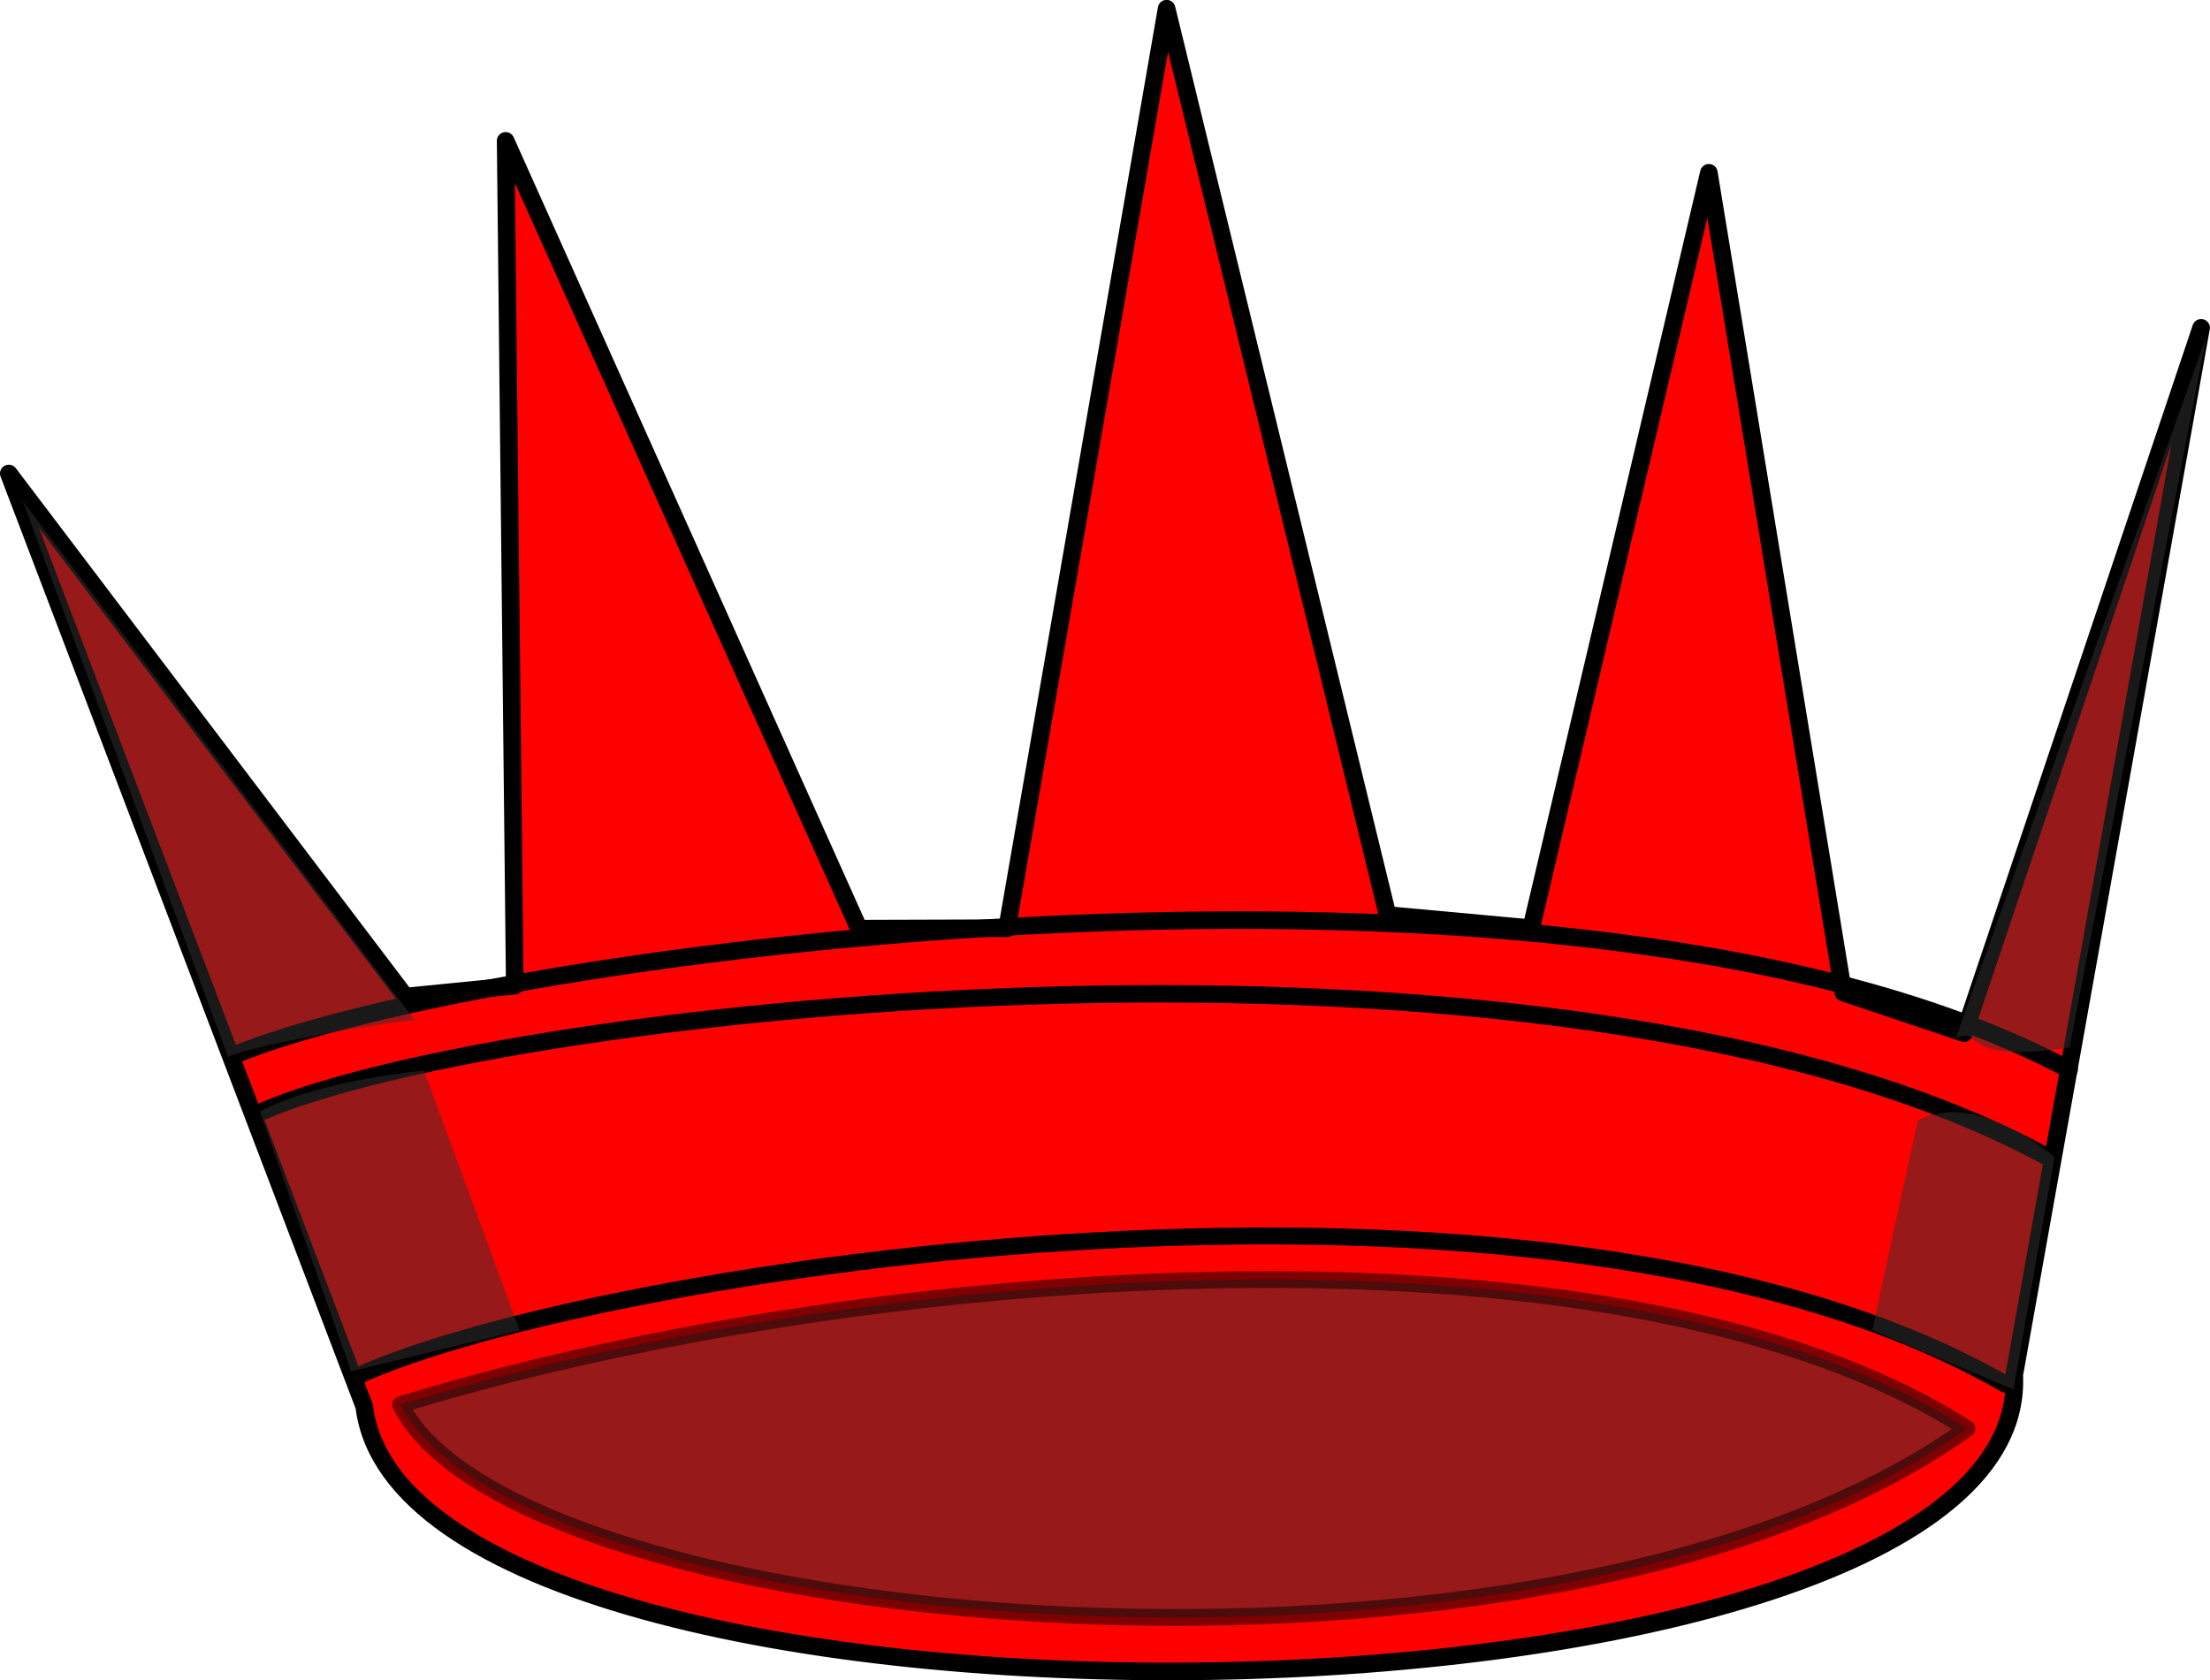<?xml version="1.0" encoding="UTF-8" standalone="no"?>
<!-- Created with Inkscape (http://www.inkscape.org/) -->
<svg xmlns:dc="http://purl.org/dc/elements/1.1/" xmlns:cc="http://creativecommons.org/ns#" xmlns:rdf="http://www.w3.org/1999/02/22-rdf-syntax-ns#" xmlns:svg="http://www.w3.org/2000/svg" xmlns="http://www.w3.org/2000/svg" xmlns:sodipodi="http://sodipodi.sourceforge.net/DTD/sodipodi-0.dtd" xmlns:inkscape="http://www.inkscape.org/namespaces/inkscape" width="125.611" height="95.529" id="svg2" sodipodi:version="0.32" inkscape:version="0.48.2 r9819" version="1.0" sodipodi:docname="antique.svg" inkscape:output_extension="org.inkscape.output.svg.inkscape">
  <defs id="defs4">
  </defs>
  <sodipodi:namedview id="base" pagecolor="#ffffff" bordercolor="#666666" borderopacity="1.0" gridtolerance="10000" guidetolerance="10" objecttolerance="10" inkscape:pageopacity="0.0" inkscape:pageshadow="2" inkscape:zoom="4.5789336" inkscape:cx="62.601978" inkscape:cy="38.081976" inkscape:document-units="px" inkscape:current-layer="body" showgrid="false" inkscape:window-width="1180" inkscape:window-height="748" inkscape:window-x="242" inkscape:window-y="143" showguides="true" inkscape:guide-bbox="true" inkscape:showpageshadow="false" inkscape:window-maximized="0" fit-margin-top="0" fit-margin-left="0" fit-margin-right="0" fit-margin-bottom="0"/>
  <g inkscape:groupmode="layer" id="body" inkscape:label="body">
    <path style="fill:#ff0000;fill-opacity:1;fill-rule:evenodd;stroke:#000000;stroke-width:1;stroke-linecap:round;stroke-linejoin:round;stroke-miterlimit:4;stroke-opacity:1;stroke-dasharray:none" d="m20.71,79.98 -20.21,-53.06 22.54,29.74 6.218,-0.622 -0.518,-48.03 20.08,44.79 8.42,-0.026 9.067,-52.28 12.56,51.53 8.161,0.751 10.1,-42.95 7.642,46.61 6.865,2.306 13.47,-40.1 -10.62,59.53   c1.036,21.5 -91.19,22.8 -93.78,1.813   z " id="path3212" sodipodi:nodetypes="cccccccccccccccc" inkscape:connector-curvature="0"/>
    <path style="fill:none;stroke:#000000;stroke-width:1;stroke-linecap:round;stroke-linejoin:round;stroke-miterlimit:4;stroke-opacity:1;stroke-dasharray:none" d="m13.2,60.03   c14.25,-5.959 76.17,-14.25 104.4,0.777   " id="path3214" sodipodi:nodetypes="cc" inkscape:connector-curvature="0"/>
    <path sodipodi:nodetypes="cc" id="path3216" d="M15,63.15   C29,57.18 88.57,50.7 116.3,65.74   " style="fill:none;stroke:#000000;stroke-width:0.992;stroke-linecap:round;stroke-linejoin:round;stroke-miterlimit:4;stroke-opacity:1;stroke-dasharray:none" inkscape:connector-curvature="0"/>
    <path sodipodi:nodetypes="cc" id="path3220" d="m20.43,78.18   c13.23,-5.983 67.34,-14.57 93.56,0.52   " style="fill:none;stroke:#000000;stroke-width:0.965;stroke-linecap:round;stroke-linejoin:round;stroke-miterlimit:4;stroke-opacity:1;stroke-dasharray:none" inkscape:connector-curvature="0"/>
    <path id="path3218" style="opacity:0.5;fill:#333333;fill-opacity:1;fill-rule:evenodd;stroke:#000000;stroke-width:0.954;stroke-linecap:round;stroke-linejoin:round;stroke-miterlimit:4;stroke-opacity:1;stroke-dasharray:none" d="M111.8,81.22   C88.3,98.15 29.32,93.04 22.76,79.86 47.69,72.19 91.43,68.19 111.8,81.22   z " sodipodi:nodetypes="ccc" inkscape:connector-curvature="0"/>
    <path style="opacity:0.5;fill:#333333;stroke:none" d="m1.295,28.48 22.28,29.53   c-0.583,-0.086 -8.933,1.328 -10.62,2.073   z " id="path3006" inkscape:connector-curvature="0" sodipodi:nodetypes="cccc"/>
    <path style="opacity:0.5;fill:#333333;stroke:none" d="m14.77,63.2   c3.368,-1.813 9.326,-2.332 9.326,-2.332   l5.44,14.77 -9.585,2.332   z " id="path3008" inkscape:connector-curvature="0" sodipodi:nodetypes="ccccc"/>
    <path sodipodi:nodetypes="ccccc" inkscape:connector-curvature="0" id="path3010" d="m109,63.71   c3.368,-1.813 7.772,2.073 7.772,2.073   l-2.332,13.21 -8.031,-3.368   z " style="opacity:0.5;fill:#333333;stroke:none"/>
    <path sodipodi:nodetypes="cccc" inkscape:connector-curvature="0" id="path3012" d="m125.4,19.15 -7.772,40.41   c-6.542,0.95 -4.788,-1.262 -6.477,-0.518   z " style="opacity:0.5;fill:#333333;stroke:none"/>
  </g>
</svg>
